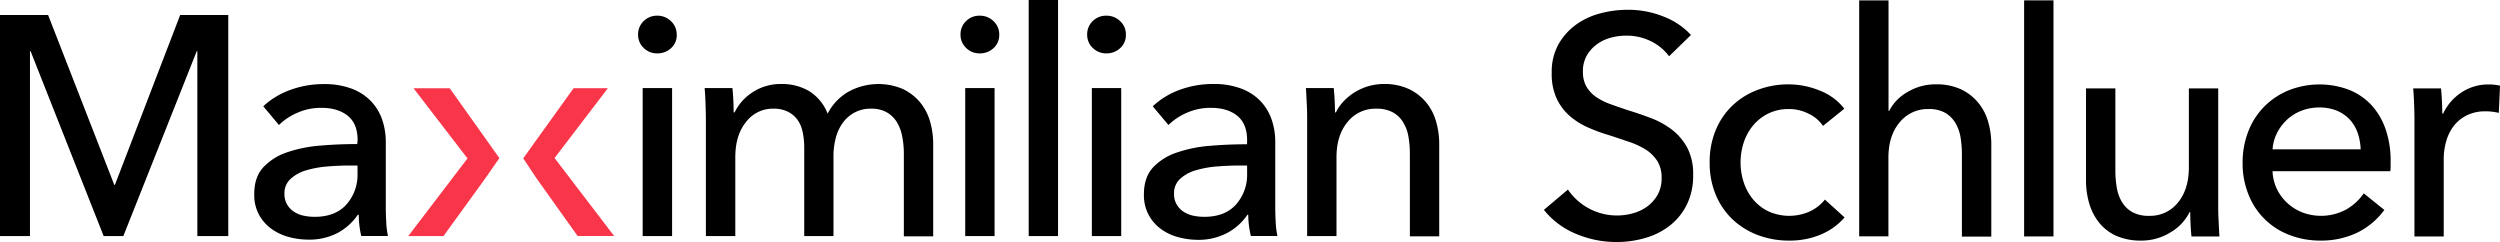 <svg xmlns="http://www.w3.org/2000/svg" width="955.97" height="92.56" viewBox="0 0 955.97 92.56">
  <defs>
    <style>
      @media (prefers-color-scheme: dark) {
        .cls-1 {
          fill: #a9a9a9;
        }
      }

      @media (prefers-color-scheme: light) {
        .cls-1 {
          fill: #051c2c;
        }
      }

      .cls-2 {
        fill: #f93549;
      }
    </style>
  </defs>
  <g id="Ebene_2" data-name="Ebene 2">
    <g id="Ebene_1-2" data-name="Ebene 1">
      <g id="maximilian_schluer">
        <polygon class="cls-1" points="68.9 5.73 43.94 70.69 43.7 70.69 18.39 5.73 0 5.73 0 90.27 11.46 90.27 11.46 19.58 11.7 19.58 39.64 90.27 47.16 90.27 75.23 19.58 75.46 19.58 75.46 90.27 87.29 90.27 87.29 5.73 68.9 5.73"/>
        <g>
          <path class="cls-1" d="M134,63.29c-2.78,0-5.67.11-8.65.35a39.78,39.78,0,0,0-8.12,1.44,15.28,15.28,0,0,0-6,3.22A7.3,7.3,0,0,0,108.77,74a8,8,0,0,0,1,4.18A8.41,8.41,0,0,0,112.47,81a11,11,0,0,0,3.7,1.49,20.65,20.65,0,0,0,4.18.42q7.89,0,12.12-4.72a17.07,17.07,0,0,0,4.24-11.88v-3Zm2.75-9.68q0-6.33-3.82-9.37t-10.15-3a22.15,22.15,0,0,0-9,1.85,22.73,22.73,0,0,0-7.11,4.71l-6-7.16a30,30,0,0,1,10.21-6.21,36.56,36.56,0,0,1,13-2.27,29.28,29.28,0,0,1,10.56,1.73,19.92,19.92,0,0,1,7.34,4.72,19.32,19.32,0,0,1,4.31,7,26.19,26.19,0,0,1,1.43,8.72V79.05q0,2.86.18,6a30.72,30.72,0,0,0,.66,5.19H138.14a35.65,35.65,0,0,1-.95-8.12h-.36a21.72,21.72,0,0,1-7.82,7,23.5,23.5,0,0,1-11.16,2.51,29.09,29.09,0,0,1-7-.9,20.22,20.22,0,0,1-6.63-2.93,16.42,16.42,0,0,1-5-5.37,15.91,15.91,0,0,1-2-8.24q0-6.45,3.46-10.21a21.88,21.88,0,0,1,9.07-5.73,51.48,51.48,0,0,1,12.66-2.57q7.05-.6,14.21-.59Z"/>
          <path class="cls-1" d="M257,90.27H245.75V33.67H257Zm1.79-77a6.71,6.71,0,0,1-2.19,5.14,7.5,7.5,0,0,1-5.27,2,7.17,7.17,0,0,1-5.21-2.09A6.85,6.85,0,0,1,244,13.25a7,7,0,0,1,2.13-5.19A7.17,7.17,0,0,1,251.3,6a7.38,7.38,0,0,1,5.27,2.09,6.87,6.87,0,0,1,2.19,5.19"/>
          <path class="cls-1" d="M287.77,35.28a19.61,19.61,0,0,1,11.16-3.16,20.45,20.45,0,0,1,10.33,2.63,17.59,17.59,0,0,1,7.22,8.71,20.21,20.21,0,0,1,8-8.41A23.83,23.83,0,0,1,345.15,34a19.21,19.21,0,0,1,6.56,5,19.93,19.93,0,0,1,3.88,7.28,30.9,30.9,0,0,1,1.25,9v35.1H345.62V58.87a34.59,34.59,0,0,0-.6-6.57,16.62,16.62,0,0,0-2-5.49A10.84,10.84,0,0,0,339.17,43a11.63,11.63,0,0,0-6.09-1.44,12.66,12.66,0,0,0-6.56,1.62A13.41,13.41,0,0,0,322,47.35a17.59,17.59,0,0,0-2.51,5.78,27.91,27.91,0,0,0-.78,6.57V90.27H307.53V56.6a28.57,28.57,0,0,0-.6-6.09,12.26,12.26,0,0,0-2-4.72,10.09,10.09,0,0,0-3.7-3.1,12.4,12.4,0,0,0-5.61-1.14,12.79,12.79,0,0,0-10.33,5.08q-4.12,5.07-4.12,13.55V90.27H269.92V45.85c0-1.51-.05-3.46-.12-5.85s-.2-4.5-.36-6.33h10.62c.16,1.43.28,3,.36,4.84s.12,3.28.12,4.48h.36a19.15,19.15,0,0,1,6.87-7.71"/>
          <path class="cls-1" d="M380.31,90.27H369.09V33.67h11.22Zm1.79-77a6.71,6.71,0,0,1-2.19,5.14,7.5,7.5,0,0,1-5.27,2,7.17,7.17,0,0,1-5.21-2.09,6.82,6.82,0,0,1-2.14-5.08,6.94,6.94,0,0,1,2.14-5.19A7.17,7.17,0,0,1,374.64,6a7.38,7.38,0,0,1,5.27,2.09,6.87,6.87,0,0,1,2.19,5.19"/>
        </g>
        <rect class="cls-1" x="393.36" width="11.22" height="90.27"/>
        <g>
          <path class="cls-1" d="M428.74,90.27H417.51V33.67h11.23Zm1.79-77a6.71,6.71,0,0,1-2.19,5.14,7.5,7.5,0,0,1-5.27,2,7.21,7.21,0,0,1-5.22-2.09,6.85,6.85,0,0,1-2.13-5.08,7,7,0,0,1,2.13-5.19A7.21,7.21,0,0,1,423.07,6a7.38,7.38,0,0,1,5.27,2.09,6.87,6.87,0,0,1,2.19,5.19"/>
          <path class="cls-1" d="M474.14,63.29c-2.79,0-5.67.11-8.66.35a39.9,39.9,0,0,0-8.12,1.44,15.28,15.28,0,0,0-6,3.22A7.33,7.33,0,0,0,448.94,74a7.89,7.89,0,0,0,1,4.18A8.38,8.38,0,0,0,452.64,81a11,11,0,0,0,3.7,1.49,20.65,20.65,0,0,0,4.18.42q7.89,0,12.13-4.72a17.11,17.11,0,0,0,4.23-11.88v-3Zm2.74-9.68q0-6.33-3.82-9.37t-10.15-3a22.15,22.15,0,0,0-9,1.85,22.85,22.85,0,0,0-7.11,4.71l-6-7.16A30.1,30.1,0,0,1,451,34.39a36.56,36.56,0,0,1,13-2.27,29.28,29.28,0,0,1,10.56,1.73,20,20,0,0,1,7.35,4.72,19.43,19.43,0,0,1,4.3,7,26.19,26.19,0,0,1,1.43,8.72V79.05q0,2.86.18,6a30.72,30.72,0,0,0,.66,5.19H478.32a35.12,35.12,0,0,1-1-8.12H477a21.64,21.64,0,0,1-7.82,7A23.45,23.45,0,0,1,458,91.71a29.15,29.15,0,0,1-7-.9,20.22,20.22,0,0,1-6.63-2.93,16.42,16.42,0,0,1-4.95-5.37,16,16,0,0,1-2-8.24q0-6.45,3.46-10.21A21.85,21.85,0,0,1,450,58.33a51.39,51.39,0,0,1,12.65-2.57q7.05-.6,14.21-.59Z"/>
          <path class="cls-1" d="M510,33.67c.16,1.43.28,3,.36,4.84s.12,3.28.12,4.48h.36a16.28,16.28,0,0,1,2.93-4.24,21.2,21.2,0,0,1,15.46-6.63A22.06,22.06,0,0,1,538.64,34a19.16,19.16,0,0,1,6.57,5,19.93,19.93,0,0,1,3.88,7.28,30.9,30.9,0,0,1,1.25,9v35.1H539.12V58.87a38.33,38.33,0,0,0-.54-6.57,15.53,15.53,0,0,0-2-5.49A10.63,10.63,0,0,0,532.67,43a12.83,12.83,0,0,0-6.45-1.44,13.55,13.55,0,0,0-10.92,5.08q-4.24,5.07-4.24,13.55V90.27H499.84V45.85c0-1.51,0-3.46-.13-5.85s-.19-4.5-.35-6.33Z"/>
          <path class="cls-1" d="M638.25,21.51a19.14,19.14,0,0,0-6.81-5.67,20.89,20.89,0,0,0-9.67-2.21,22.34,22.34,0,0,0-5.79.78,15.79,15.79,0,0,0-5.32,2.51,13.79,13.79,0,0,0-3.88,4.3,12,12,0,0,0-1.49,6.15,11.2,11.2,0,0,0,1.37,5.79,12.61,12.61,0,0,0,3.7,3.94,23.53,23.53,0,0,0,5.5,2.74c2.11.76,4.35,1.54,6.74,2.33,2.87.88,5.78,1.87,8.72,3a31.51,31.51,0,0,1,8,4.41,21.77,21.77,0,0,1,5.85,6.87,21.53,21.53,0,0,1,2.27,10.45A25,25,0,0,1,645,78.29a23.15,23.15,0,0,1-6.51,8A27.4,27.4,0,0,1,629.11,91a38.89,38.89,0,0,1-10.92,1.55,39.86,39.86,0,0,1-15.47-3.1,30.79,30.79,0,0,1-12.36-9.2l9.2-7.76a22.69,22.69,0,0,0,24.83,9.08A17,17,0,0,0,629.83,79a14.48,14.48,0,0,0,4-4.48,12.84,12.84,0,0,0,1.55-6.5,11.84,11.84,0,0,0-1.61-6.39,14.28,14.28,0,0,0-4.36-4.36,28.71,28.71,0,0,0-6.39-3c-2.43-.83-5-1.69-7.7-2.57a64.54,64.54,0,0,1-8-2.92,27.64,27.64,0,0,1-7.05-4.42,20.32,20.32,0,0,1-5-6.63,22.22,22.22,0,0,1-1.91-9.79A21.7,21.7,0,0,1,595.91,17a23.53,23.53,0,0,1,6.69-7.53,27.76,27.76,0,0,1,9.31-4.35,40.6,40.6,0,0,1,10.45-1.38,36.42,36.42,0,0,1,13.86,2.63,27.59,27.59,0,0,1,10.38,7Z"/>
          <path class="cls-1" d="M697.1,48.14a13.72,13.72,0,0,0-5.37-4.59,16.37,16.37,0,0,0-7.65-1.85,17.46,17.46,0,0,0-7.82,1.67,17.75,17.75,0,0,0-5.79,4.48,19.8,19.8,0,0,0-3.64,6.5,24.53,24.53,0,0,0,0,15.52,19.74,19.74,0,0,0,3.64,6.51,17.58,17.58,0,0,0,5.85,4.48,19.28,19.28,0,0,0,15.7,0,15.94,15.94,0,0,0,5.8-4.54l7.52,6.81a24.25,24.25,0,0,1-9,6.51A30.38,30.38,0,0,1,684.2,92a33.38,33.38,0,0,1-12.12-2.15,29,29,0,0,1-9.61-6,27.69,27.69,0,0,1-6.39-9.38,31.25,31.25,0,0,1-2.32-12.3A31.53,31.53,0,0,1,656,49.93a27.5,27.5,0,0,1,6.32-9.43A28.19,28.19,0,0,1,672,34.41a33,33,0,0,1,12-2.15,31.57,31.57,0,0,1,11.88,2.39,21.73,21.73,0,0,1,9.37,6.92Z"/>
          <path class="cls-1" d="M722.39,42.41a17.44,17.44,0,0,1,6.92-7.16,20.72,20.72,0,0,1,11-3,22.06,22.06,0,0,1,9.43,1.85,19.16,19.16,0,0,1,6.57,5,20,20,0,0,1,3.88,7.28,30.9,30.9,0,0,1,1.26,9v35.1H750.21V59.05a39.5,39.5,0,0,0-.53-6.58,15.84,15.84,0,0,0-2-5.51,10.87,10.87,0,0,0-3.88-3.83,12.5,12.5,0,0,0-6.39-1.43,13.73,13.73,0,0,0-11,5.08q-4.31,5.09-4.3,13.59v30H710.93V.14h11.22V42.41Z"/>
        </g>
        <rect class="cls-1" x="774" y="0.14" width="11.23" height="90.27"/>
        <g>
          <path class="cls-1" d="M838,90.41q-.24-2.14-.36-4.83c-.08-1.79-.12-3.29-.12-4.48h-.24a18.51,18.51,0,0,1-7.22,7.7A20.93,20.93,0,0,1,818.8,92a23.16,23.16,0,0,1-9.49-1.79,17.55,17.55,0,0,1-6.57-5,21.14,21.14,0,0,1-3.82-7.34,30.9,30.9,0,0,1-1.25-9V33.81h11.22V65.1a39.38,39.38,0,0,0,.54,6.63,15.56,15.56,0,0,0,2,5.55,10.71,10.71,0,0,0,3.94,3.82,12.84,12.84,0,0,0,6.45,1.43,13.55,13.55,0,0,0,11-5.07c2.79-3.39,4.18-7.9,4.18-13.56V33.81h11.22V78.24c0,1.51,0,3.46.13,5.84s.19,4.5.35,6.33Z"/>
          <path class="cls-1" d="M902.69,57.1a21.92,21.92,0,0,0-1.14-6.27,14.44,14.44,0,0,0-3-5.07,14.09,14.09,0,0,0-4.9-3.41,17.44,17.44,0,0,0-6.87-1.25,18.31,18.31,0,0,0-6.75,1.25,17.55,17.55,0,0,0-5.49,3.41,18,18,0,0,0-3.82,5.07A16.29,16.29,0,0,0,869,57.1Zm11.46,4.54v1.91a15.43,15.43,0,0,1-.12,1.91H869a16.87,16.87,0,0,0,1.61,6.7,17.76,17.76,0,0,0,4,5.45,18.4,18.4,0,0,0,5.79,3.62,20.28,20.28,0,0,0,16.9-1.2,20.46,20.46,0,0,0,6.57-6.09l7.88,6.33a28.23,28.23,0,0,1-10.69,8.85A32.13,32.13,0,0,1,887.4,92a32.53,32.53,0,0,1-11.94-2.15,27,27,0,0,1-15.64-15.41,31.46,31.46,0,0,1-2.27-12.18,32.41,32.41,0,0,1,2.21-12.12,27.86,27.86,0,0,1,6.16-9.49,28.18,28.18,0,0,1,9.34-6.15,32,32,0,0,1,22.91-.18,23.55,23.55,0,0,1,8.62,5.85,26.27,26.27,0,0,1,5.44,9.26,36.56,36.56,0,0,1,1.92,12.24"/>
          <path class="cls-1" d="M923.14,40.14c-.08-2.39-.2-4.49-.36-6.33h10.63c.16,1.44.27,3.09.36,5s.12,3.4.12,4.6h.35a19.51,19.51,0,0,1,7-8.06,18.29,18.29,0,0,1,10.33-3.05,17.26,17.26,0,0,1,4.41.48l-.47,10.39a21.06,21.06,0,0,0-5.14-.6,15.64,15.64,0,0,0-7,1.49,14.54,14.54,0,0,0-5,4,17,17,0,0,0-2.92,5.8,24.3,24.3,0,0,0-1,6.86V90.41H923.26V46q0-2.27-.12-5.85"/>
        </g>
        <polygon class="cls-2" points="178.76 60.58 158.13 33.75 171.97 33.75 185.79 53.19 190.96 60.46 185.56 68.22 169.58 90.27 156.11 90.27 178.76 60.58"/>
        <polygon class="cls-2" points="200.08 60.55 205.38 53.15 219.34 33.72 232.45 33.72 212.06 60.43 234.84 90.24 220.88 90.24 205.14 68.18 200.08 60.55"/>
      </g>
    </g>
  </g>
</svg>
